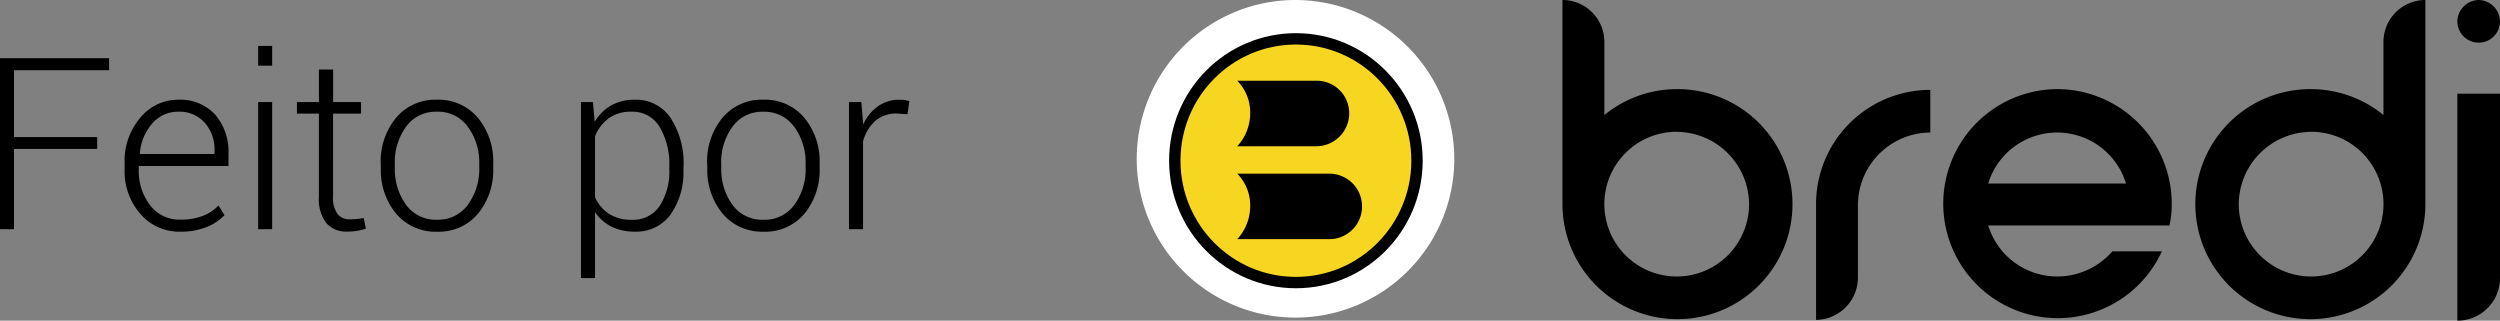 <svg xmlns="http://www.w3.org/2000/svg" width="109.966" height="14.104" viewBox="0 0 109.966 14.104"><rect x="0" y="0" width="109.966" height="14.104" fill="#808080" stroke="none"/><g transform="translate(-1333 -2488.345)"><g transform="translate(1383 2488.345)"><path d="M13.97,7.035A6.985,6.985,0,1,1,7,0,7.006,7.006,0,0,1,13.97,7.035Z" fill="#fff" fill-rule="evenodd"/><ellipse cx="5.327" cy="5.36" rx="5.327" ry="5.36" transform="translate(1.675 1.709)" fill="#f7d622" stroke="#000" stroke-width="0.5"/><path d="M16.684,10.6H13.2a2,2,0,0,1,.57,1.441,2.145,2.145,0,0,1-.57,1.441h3.484a1.451,1.451,0,0,0,1.441-1.441A1.43,1.43,0,0,0,16.684,10.6Z" transform="translate(-8.778 -7.049)" fill-rule="evenodd"/><path d="M17.287,22.8H13.2a2,2,0,0,1,.57,1.441,2.145,2.145,0,0,1-.57,1.441h4.087a1.441,1.441,0,0,0,0-2.881Z" transform="translate(-8.778 -15.162)" fill-rule="evenodd"/><path d="M60.925,3.92A5.059,5.059,0,1,1,55.9,8.978V0h0a1.845,1.845,0,0,1,1.843,1.876V5.059A5.057,5.057,0,0,1,60.925,3.92Zm0,1.876a3.183,3.183,0,1,0,3.183,3.183A3.2,3.2,0,0,0,60.925,5.8Z" transform="translate(-37.173)" fill-rule="evenodd"/><path d="M110.924,11.7a5.047,5.047,0,0,1,5.025,5.059,4.238,4.238,0,0,1-.1.938h-7.973a3.177,3.177,0,0,0,3.049,2.245,3.219,3.219,0,0,0,2.412-1.106h2.178a5.037,5.037,0,1,1-4.59-7.136Zm3.015,4.154a3.17,3.17,0,0,0-6.064,0Z" transform="translate(-70.422 -7.78)" fill-rule="evenodd"/><path d="M144.225,3.92a5.059,5.059,0,1,0,5.025,5.059V0h0a1.845,1.845,0,0,0-1.843,1.876V5.059A5.057,5.057,0,0,0,144.225,3.92Zm0,1.876a3.183,3.183,0,1,1-3.183,3.183A3.2,3.2,0,0,1,144.225,5.8Z" transform="translate(-92.567)" fill-rule="evenodd"/><path d="M89.2,16.859A5.026,5.026,0,0,1,94.225,11.8v1.876a3.2,3.2,0,0,0-3.183,3.183v3.183A1.866,1.866,0,0,1,89.2,21.917h0Z" transform="translate(-59.318 -7.847)" fill-rule="evenodd"/><path d="M173.4,12.3h1.876v8.107a1.873,1.873,0,0,1-1.876,1.876h0Z" transform="translate(-115.31 -8.179)" fill-rule="evenodd"/><path d="M174.338,0a.959.959,0,0,1,.938.938.938.938,0,1,1-1.876,0A.959.959,0,0,1,174.338,0Z" transform="translate(-115.31)" fill-rule="evenodd"/></g><path d="M5.394-4.608H1.734v3.53H1.119V-8.6h4.8v.527H1.734v2.941H5.394ZM9.043-.969A2.244,2.244,0,0,1,7.3-1.744a2.831,2.831,0,0,1-.7-1.964v-.284a2.917,2.917,0,0,1,.69-1.99,2.141,2.141,0,0,1,1.672-.791,2.072,2.072,0,0,1,1.618.651,2.49,2.49,0,0,1,.589,1.737v.527H7.223v.15a2.466,2.466,0,0,0,.5,1.578A1.6,1.6,0,0,0,9.043-1.5a2.706,2.706,0,0,0,.987-.16,1.942,1.942,0,0,0,.7-.46l.264.424a2.244,2.244,0,0,1-.8.528A3.057,3.057,0,0,1,9.043-.969ZM8.965-6.246a1.481,1.481,0,0,0-1.153.523A2.247,2.247,0,0,0,7.27-4.411l.01.026h3.277V-4.54a1.78,1.78,0,0,0-.429-1.216A1.467,1.467,0,0,0,8.965-6.246ZM13.09-1.077h-.615V-6.67h.615Zm0-7.195h-.615v-.868h.615Zm2.683.171V-6.67H17v.507h-1.23V-2.52a1.192,1.192,0,0,0,.2.778.666.666,0,0,0,.53.23q.15,0,.292-.013t.328-.044l.093.46a1.6,1.6,0,0,1-.377.1,2.762,2.762,0,0,1-.445.036,1.159,1.159,0,0,1-.917-.372,1.754,1.754,0,0,1-.328-1.178V-6.163H14.18V-6.67h.967V-8.1Zm2.093,4.145a3.005,3.005,0,0,1,.677-2.026,2.244,2.244,0,0,1,1.794-.791,2.25,2.25,0,0,1,1.8.791,3.005,3.005,0,0,1,.677,2.026v.171a3.01,3.01,0,0,1-.675,2.029,2.24,2.24,0,0,1-1.791.788,2.259,2.259,0,0,1-1.8-.788,3,3,0,0,1-.677-2.029Zm.62.168a2.659,2.659,0,0,0,.491,1.632,1.609,1.609,0,0,0,1.37.661A1.6,1.6,0,0,0,21.7-2.157,2.65,2.65,0,0,0,22.2-3.789v-.17a2.637,2.637,0,0,0-.5-1.621,1.608,1.608,0,0,0-1.365-.666,1.6,1.6,0,0,0-1.359.666,2.656,2.656,0,0,0-.491,1.621Zm12.694.07a3.226,3.226,0,0,1-.569,2,1.86,1.86,0,0,1-1.566.747,2.267,2.267,0,0,1-1.031-.222,1.871,1.871,0,0,1-.721-.636v2.9h-.62V-6.67H27.2l.078.868a1.987,1.987,0,0,1,.721-.718,2.059,2.059,0,0,1,1.041-.253,1.824,1.824,0,0,1,1.576.8,3.639,3.639,0,0,1,.569,2.142Zm-.62-.116a3.215,3.215,0,0,0-.424-1.739,1.376,1.376,0,0,0-1.24-.673,1.63,1.63,0,0,0-1.016.3,1.829,1.829,0,0,0-.587.774v2.691a1.694,1.694,0,0,0,.612.724,1.781,1.781,0,0,0,1,.264,1.4,1.4,0,0,0,1.233-.611,2.8,2.8,0,0,0,.421-1.62Zm1.664-.121A3.005,3.005,0,0,1,32.9-5.983a2.244,2.244,0,0,1,1.794-.791,2.25,2.25,0,0,1,1.8.791,3.005,3.005,0,0,1,.677,2.026v.171A3.01,3.01,0,0,1,36.5-1.757a2.24,2.24,0,0,1-1.791.788,2.259,2.259,0,0,1-1.8-.788,3,3,0,0,1-.677-2.029Zm.62.168a2.659,2.659,0,0,0,.491,1.632,1.609,1.609,0,0,0,1.37.661,1.6,1.6,0,0,0,1.357-.661,2.649,2.649,0,0,0,.494-1.632v-.17a2.637,2.637,0,0,0-.5-1.621,1.608,1.608,0,0,0-1.365-.666,1.6,1.6,0,0,0-1.359.666,2.656,2.656,0,0,0-.491,1.621Zm8.192-2.349-.46-.031a1.4,1.4,0,0,0-.959.328,1.81,1.81,0,0,0-.535.9v3.861h-.62V-6.67h.543l.078.93v.062a2.009,2.009,0,0,1,.651-.806,1.637,1.637,0,0,1,.972-.289,1.43,1.43,0,0,1,.23.018,1.653,1.653,0,0,1,.183.039Z" transform="translate(1331.881 2499.505)"/></g></svg>
